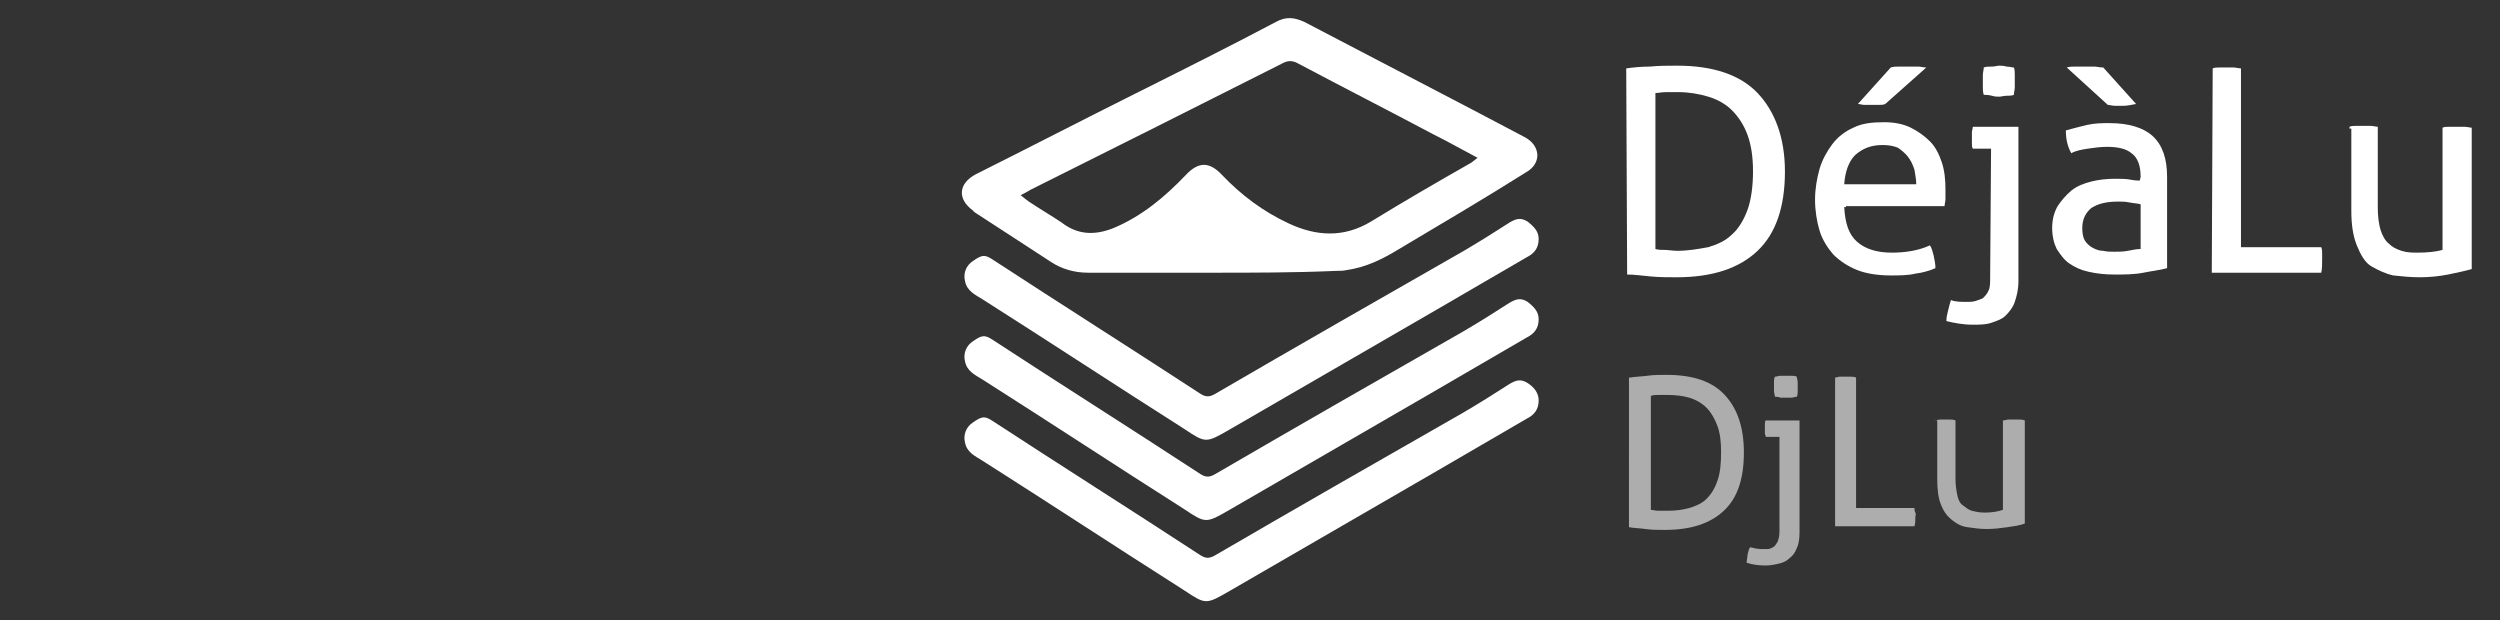 <?xml version="1.0" encoding="utf-8"?>
<!-- Generator: Adobe Illustrator 19.0.0, SVG Export Plug-In . SVG Version: 6.00 Build 0)  -->
<svg version="1.1" id="Calque_1" xmlns="http://www.w3.org/2000/svg" xmlns:xlink="http://www.w3.org/1999/xlink" x="0px" y="0px"
	 viewBox="-297.4 264.3 274.1 68" style="enable-background:new -297.4 264.3 274.1 68;" xml:space="preserve">
<rect x="-297.4" y="264.3" width="274.1" height="68" fill="#333333" stroke="none"/>
<style type="text/css">
	.st0{fill:#FFFFFF;}
	.st1{enable-background:new    ;}
	.st2{opacity:0.6;}
</style>
<g id="XMLID_29_">
	<g>
		<path id="XMLID_38_" class="st0" d="M-164.6,294.2c-4.5,0-9,0-13.5,0c-1.5,0-2.9-0.4-4.1-1.2c-2.8-1.8-5.5-3.6-8.3-5.4
			c-0.1-0.1-0.2-0.1-0.2-0.2c-1.8-1.3-1.6-3,0.3-4c5.8-2.9,11.6-5.9,17.4-8.8c5.2-2.6,10.4-5.2,15.5-7.9c1.1-0.6,2-0.5,3.1,0
			c6.1,3.2,12.3,6.4,18.4,9.6c1.9,1,3.8,2,5.7,3c1.8,0.9,2,2.9,0.2,3.9c-4.6,2.9-9.2,5.6-13.9,8.4c-1.8,1.1-3.6,2-5.7,2.3
			c-0.4,0.1-0.8,0.1-1.2,0.1C-155.4,294.2-160,294.2-164.6,294.2z M-135.4,281.6c-1.7-0.9-3.3-1.8-4.9-2.6
			c-4.9-2.6-9.8-5.1-14.7-7.7c-0.7-0.4-1.2-0.4-1.9,0c-9.1,4.6-18.3,9.2-27.5,13.8c-0.3,0.2-0.7,0.4-1.1,0.6
			c0.4,0.3,0.6,0.5,0.9,0.7c1.2,0.8,2.4,1.5,3.6,2.3c1.8,1.4,3.7,1.4,5.7,0.6c3.1-1.3,5.6-3.4,7.9-5.8c1.4-1.5,2.6-1.5,4,0
			c2.1,2.2,4.5,4,7.3,5.3c3,1.4,6,1.6,9-0.2c3.6-2.2,7.2-4.3,10.9-6.4C-136,282.1-135.8,281.9-135.4,281.6z"/>
		<path id="XMLID_37_" class="st0" d="M-128.7,290.5c0,1-0.5,1.6-1.3,2c-3.3,1.9-6.5,3.8-9.8,5.7c-7.6,4.4-15.2,8.8-22.8,13.2
			c-2.6,1.5-2.6,1.5-5-0.1c-7.4-4.7-14.7-9.5-22.1-14.2c-0.8-0.5-1.7-0.9-1.9-2c-0.2-0.8,0.1-1.7,0.9-2.2c1-0.7,1.3-0.7,2.2-0.1
			c7.5,4.9,15.1,9.7,22.6,14.6c0.6,0.4,1,0.5,1.7,0.1c9.1-5.3,18.2-10.5,27.3-15.7c1.7-1,3.3-2,5-3.1c0.7-0.4,1.2-0.6,2-0.1
			C-129.3,289.1-128.7,289.6-128.7,290.5z"/>
		<path id="XMLID_36_" class="st0" d="M-128.7,299.3c0,1-0.5,1.6-1.3,2c-3.3,1.9-6.5,3.8-9.8,5.7c-7.6,4.4-15.2,8.8-22.8,13.2
			c-2.6,1.5-2.6,1.5-5-0.1c-7.4-4.7-14.7-9.5-22.1-14.2c-0.8-0.5-1.7-0.9-1.9-2c-0.2-0.8,0.1-1.7,0.9-2.2c1-0.7,1.3-0.7,2.2-0.1
			c7.5,4.9,15.1,9.7,22.6,14.6c0.6,0.4,1,0.5,1.7,0.1c9.1-5.3,18.2-10.5,27.3-15.7c1.7-1,3.3-2,5-3.1c0.7-0.4,1.2-0.6,2-0.1
			C-129.3,297.9-128.7,298.4-128.7,299.3z"/>
		<path id="XMLID_35_" class="st0" d="M-128.7,308.2c0,1-0.5,1.6-1.3,2c-3.3,1.9-6.5,3.8-9.8,5.7c-7.6,4.4-15.2,8.8-22.8,13.2
			c-2.6,1.5-2.6,1.5-5-0.1c-7.4-4.7-14.7-9.5-22.1-14.2c-0.8-0.5-1.7-0.9-1.9-2c-0.2-0.8,0.1-1.7,0.9-2.2c1-0.7,1.3-0.7,2.2-0.1
			c7.5,4.9,15.1,9.7,22.6,14.6c0.6,0.4,1,0.5,1.7,0.1c9.1-5.3,18.2-10.5,27.3-15.7c1.7-1,3.3-2,5-3.1c0.7-0.4,1.2-0.6,2-0.1
			C-129.3,306.7-128.7,307.3-128.7,308.2z"/>
	</g>
</g>
<g class="st1">
	<path class="st0" d="M-119.1,271.8c0.7-0.1,1.6-0.2,2.6-0.2c1-0.1,2-0.1,3-0.1c3.9,0,6.9,1,8.8,3c1.9,2,3,4.9,3,8.6
		c0,3.9-1,6.8-3,8.7c-2,1.9-4.9,2.9-8.9,2.9c-1,0-1.9,0-2.9-0.1c-1-0.1-1.8-0.2-2.5-0.2L-119.1,271.8L-119.1,271.8z M-115.9,291.6
		c0.3,0.1,0.6,0.1,1,0.1s0.9,0.1,1.4,0.1c1.2,0,2.3-0.2,3.4-0.4c1-0.3,1.9-0.7,2.6-1.4c0.7-0.6,1.3-1.6,1.7-2.7s0.6-2.6,0.6-4.2
		c0-1.6-0.2-2.9-0.6-4s-1-2-1.7-2.7s-1.6-1.2-2.6-1.5c-1-0.3-2.1-0.5-3.3-0.5c-0.4,0-0.8,0-1.3,0c-0.5,0-0.9,0.1-1.2,0.1
		L-115.9,291.6L-115.9,291.6z"/>
	<path class="st0" d="M-95.2,287c0.1,1.8,0.5,3,1.4,3.8c0.9,0.8,2.2,1.2,3.8,1.2c1.4,0,2.9-0.2,4.2-0.8c0.2,0.3,0.3,0.7,0.4,1.1
		c0.1,0.5,0.2,0.9,0.2,1.4c-0.7,0.3-1.4,0.5-2.2,0.6c-0.8,0.2-1.8,0.2-2.7,0.2c-1.4,0-2.7-0.2-3.7-0.6s-1.9-1-2.6-1.7
		c-0.6-0.7-1.2-1.6-1.5-2.6c-0.3-1-0.5-2.2-0.5-3.4c0-1.2,0.2-2.3,0.5-3.4c0.3-1,0.8-1.9,1.4-2.7c0.6-0.8,1.4-1.4,2.3-1.8
		c1-0.5,2.1-0.6,3.4-0.6c1.1,0,2.1,0.2,2.9,0.6s1.5,0.9,2.1,1.5c0.6,0.6,1,1.4,1.3,2.3c0.3,0.9,0.4,1.9,0.4,3c0,0.3,0,0.6,0,1
		c0,0.3-0.1,0.6-0.1,0.8h-10.8V287z M-87.3,284.6c0-0.6-0.1-1.1-0.2-1.7c-0.2-0.6-0.4-1-0.7-1.4c-0.3-0.4-0.7-0.7-1.1-1
		c-0.5-0.2-1-0.3-1.7-0.3c-1.3,0-2.2,0.4-3,1.1c-0.7,0.7-1.1,1.8-1.2,3.2H-87.3L-87.3,284.6z M-90.7,275.7c-0.2,0.1-0.5,0.1-0.7,0.1
		s-0.6,0-0.9,0c-0.2,0-0.5,0-0.7,0s-0.5-0.1-0.7-0.1l3.6-4c0.3-0.1,0.6-0.1,1-0.1c0.3,0,0.6,0,1,0s0.7,0,1,0s0.6,0.1,0.9,0.1
		L-90.7,275.7z"/>
	<path class="st0" d="M-79.1,280.6h-2c-0.1-0.2-0.1-0.3-0.1-0.6c0-0.2,0-0.4,0-0.6s0-0.4,0-0.6s0.1-0.4,0.1-0.6h5v16.9
		c0,1-0.2,1.7-0.4,2.3c-0.2,0.6-0.6,1.1-1,1.5s-1,0.6-1.6,0.8c-0.6,0.2-1.3,0.2-2,0.2c-1.1,0-2.1-0.2-2.9-0.4c0-0.4,0.1-0.8,0.2-1.2
		c0.1-0.4,0.2-0.8,0.3-1.1c0.5,0.2,1.1,0.2,1.8,0.2c0.2,0,0.6,0,0.9-0.1c0.3-0.1,0.6-0.2,0.8-0.3c0.2-0.2,0.5-0.5,0.6-0.8
		c0.2-0.3,0.2-0.9,0.2-1.4L-79.1,280.6L-79.1,280.6z M-79.9,274.7c-0.1-0.3-0.1-0.6-0.1-0.8s0-0.5,0-0.7s0-0.5,0-0.7
		s0.1-0.6,0.1-0.8c0.2-0.1,0.6-0.1,0.9-0.1s0.6-0.1,0.8-0.1c0.2,0,0.5,0,0.8,0.1c0.3,0,0.6,0.1,0.8,0.1c0.1,0.2,0.1,0.6,0.1,0.8
		s0,0.5,0,0.7s0,0.5,0,0.7s-0.1,0.6-0.1,0.8c-0.2,0.1-0.6,0.1-0.8,0.1c-0.3,0-0.6,0.1-0.8,0.1c-0.2,0-0.5,0-0.8-0.1
		C-79.4,274.7-79.6,274.7-79.9,274.7z"/>
	<path class="st0" d="M-62.7,283.7c0-1.2-0.3-2.1-1-2.6c-0.6-0.5-1.5-0.7-2.7-0.7c-0.7,0-1.4,0.1-2.1,0.2c-0.6,0.1-1.3,0.2-1.8,0.5
		c-0.4-0.7-0.6-1.5-0.6-2.5c0.7-0.2,1.5-0.4,2.3-0.6c0.9-0.2,1.7-0.2,2.5-0.2c2.1,0,3.7,0.5,4.7,1.4c1.1,1,1.6,2.5,1.6,4.5v10
		c-0.7,0.2-1.6,0.3-2.6,0.5c-1,0.2-2.1,0.2-3.2,0.2c-1,0-1.9-0.1-2.8-0.3s-1.5-0.5-2.1-0.9c-0.6-0.4-1-1-1.4-1.6
		c-0.3-0.6-0.5-1.4-0.5-2.3s0.2-1.7,0.6-2.4c0.4-0.6,0.9-1.2,1.5-1.7c0.6-0.5,1.4-0.8,2.2-1s1.7-0.3,2.6-0.3c0.6,0,1.2,0,1.7,0.1
		c0.5,0.1,0.8,0.1,1,0.1L-62.7,283.7L-62.7,283.7z M-70.8,271.7c0.3-0.1,0.6-0.1,1-0.1c0.3,0,0.6,0,1,0c0.3,0,0.6,0,1,0
		c0.3,0,0.6,0.1,1,0.1l3.6,4c-0.5,0.1-1,0.2-1.4,0.2c-0.3,0-0.6,0-0.9,0c-0.3,0-0.6-0.1-0.8-0.1L-70.8,271.7z M-62.7,286.7
		c-0.3-0.1-0.7-0.1-1.2-0.2c-0.5-0.1-0.9-0.1-1.2-0.1c-1.3,0-2.2,0.2-3,0.7c-0.6,0.5-1,1.2-1,2.2c0,0.6,0.1,1.1,0.3,1.4
		s0.5,0.6,0.9,0.8c0.4,0.2,0.7,0.3,1.1,0.3c0.4,0.1,0.8,0.1,1.2,0.1c0.5,0,1,0,1.5-0.1c0.5-0.1,1-0.2,1.4-0.2
		C-62.7,291.7-62.7,286.7-62.7,286.7z"/>
	<path class="st0" d="M-54.8,271.8c0.2-0.1,0.5-0.1,0.7-0.1c0.2,0,0.6,0,0.8,0c0.2,0,0.6,0,0.8,0s0.6,0.1,0.8,0.1v19.6h8.8
		c0.1,0.2,0.1,0.5,0.1,0.7s0,0.5,0,0.7c0,0.5,0,1-0.1,1.4h-12L-54.8,271.8L-54.8,271.8z"/>
	<path class="st0" d="M-39.8,278.2c0.2-0.1,0.5-0.1,0.8-0.1s0.6,0,0.7,0c0.2,0,0.5,0,0.8,0c0.3,0,0.6,0.1,0.8,0.1v8.8
		c0,1,0.1,1.8,0.3,2.5c0.2,0.6,0.5,1.2,0.9,1.5c0.4,0.4,0.8,0.6,1.4,0.8c0.6,0.2,1.2,0.2,1.8,0.2c1,0,2-0.1,2.7-0.3v-13.4
		c0.2-0.1,0.5-0.1,0.8-0.1s0.6,0,0.8,0c0.2,0,0.5,0,0.8,0s0.6,0.1,0.8,0.1v15.5c-0.7,0.2-1.6,0.4-2.6,0.6s-2.1,0.3-3.1,0.3
		s-2-0.1-2.9-0.2c-0.9-0.2-1.7-0.6-2.4-1s-1.2-1.3-1.6-2.3c-0.4-1-0.6-2.2-0.6-3.8v-9H-39.8z"/>
</g>
<g class="st2">
	<path class="st0" d="M-118.7,305.7c0.5-0.1,1.1-0.1,1.9-0.2c0.7-0.1,1.4-0.1,2.1-0.1c2.9,0,5,0.7,6.4,2.2c1.4,1.5,2.1,3.6,2.1,6.3
		c0,2.9-0.7,5-2.2,6.4s-3.6,2.1-6.5,2.1c-0.7,0-1.4,0-2.1-0.1c-0.7-0.1-1.3-0.1-1.8-0.2V305.7z M-116.4,320.2c0.2,0,0.5,0.1,0.8,0.1
		c0.3,0,0.6,0,1,0c0.9,0,1.7-0.1,2.4-0.3c0.7-0.2,1.4-0.5,1.9-1c0.5-0.5,0.9-1.1,1.2-2c0.3-0.8,0.4-1.9,0.4-3.1
		c0-1.1-0.1-2.1-0.4-2.9c-0.3-0.8-0.7-1.5-1.2-2c-0.5-0.5-1.2-0.9-1.9-1.1s-1.5-0.3-2.4-0.3c-0.3,0-0.6,0-0.9,0
		c-0.3,0-0.6,0-0.9,0.1V320.2z"/>
	<path class="st0" d="M-102.3,312.2h-1.5c0-0.1-0.1-0.3-0.1-0.4c0-0.2,0-0.3,0-0.5c0-0.2,0-0.3,0-0.5s0-0.3,0.1-0.4h3.7v12.3
		c0,0.7-0.1,1.3-0.3,1.7c-0.2,0.5-0.4,0.8-0.8,1.1c-0.3,0.3-0.7,0.5-1.2,0.6c-0.4,0.1-0.9,0.2-1.4,0.2c-0.8,0-1.5-0.1-2.1-0.3
		c0-0.3,0.1-0.6,0.1-0.9c0.1-0.3,0.1-0.6,0.3-0.8c0.4,0.1,0.8,0.2,1.3,0.2c0.2,0,0.4,0,0.6,0c0.2,0,0.4-0.1,0.6-0.2
		c0.2-0.1,0.3-0.3,0.5-0.6c0.1-0.3,0.2-0.6,0.2-1.1V312.2z M-102.8,307.8c0-0.2-0.1-0.4-0.1-0.6c0-0.2,0-0.4,0-0.5s0-0.3,0-0.5
		c0-0.2,0-0.4,0.1-0.6c0.2,0,0.4-0.1,0.6-0.1c0.2,0,0.4,0,0.6,0s0.4,0,0.6,0s0.4,0,0.6,0.1c0,0.2,0.1,0.4,0.1,0.6c0,0.2,0,0.4,0,0.5
		s0,0.3,0,0.5c0,0.2,0,0.4-0.1,0.6c-0.2,0-0.4,0.1-0.6,0.1c-0.2,0-0.4,0-0.6,0s-0.4,0-0.6,0C-102.4,307.8-102.6,307.8-102.8,307.8z"
		/>
	<path class="st0" d="M-96.2,305.7c0.2,0,0.3-0.1,0.5-0.1c0.2,0,0.4,0,0.6,0c0.2,0,0.4,0,0.6,0c0.2,0,0.4,0,0.6,0.1V320h6.4
		c0,0.2,0,0.3,0.1,0.5s0,0.3,0,0.5c0,0.4,0,0.7-0.1,1h-8.7V305.7z"/>
	<path class="st0" d="M-85.3,310.4c0.2,0,0.4-0.1,0.6-0.1c0.2,0,0.4,0,0.5,0c0.2,0,0.4,0,0.6,0c0.2,0,0.4,0,0.6,0.1v6.4
		c0,0.7,0.1,1.3,0.2,1.8c0.1,0.5,0.3,0.9,0.6,1.1s0.6,0.5,1,0.6c0.4,0.1,0.8,0.2,1.4,0.2c0.8,0,1.4-0.1,2-0.3v-9.8
		c0.2,0,0.4-0.1,0.6-0.1c0.2,0,0.4,0,0.6,0c0.2,0,0.4,0,0.6,0c0.2,0,0.4,0,0.6,0.1v11.3c-0.5,0.2-1.2,0.3-1.9,0.4
		c-0.7,0.1-1.5,0.2-2.3,0.2c-0.7,0-1.4-0.1-2.1-0.2c-0.7-0.1-1.2-0.4-1.7-0.8c-0.5-0.4-0.9-0.9-1.2-1.7c-0.3-0.7-0.4-1.7-0.4-2.8
		V310.4z"/>
</g>
</svg>
